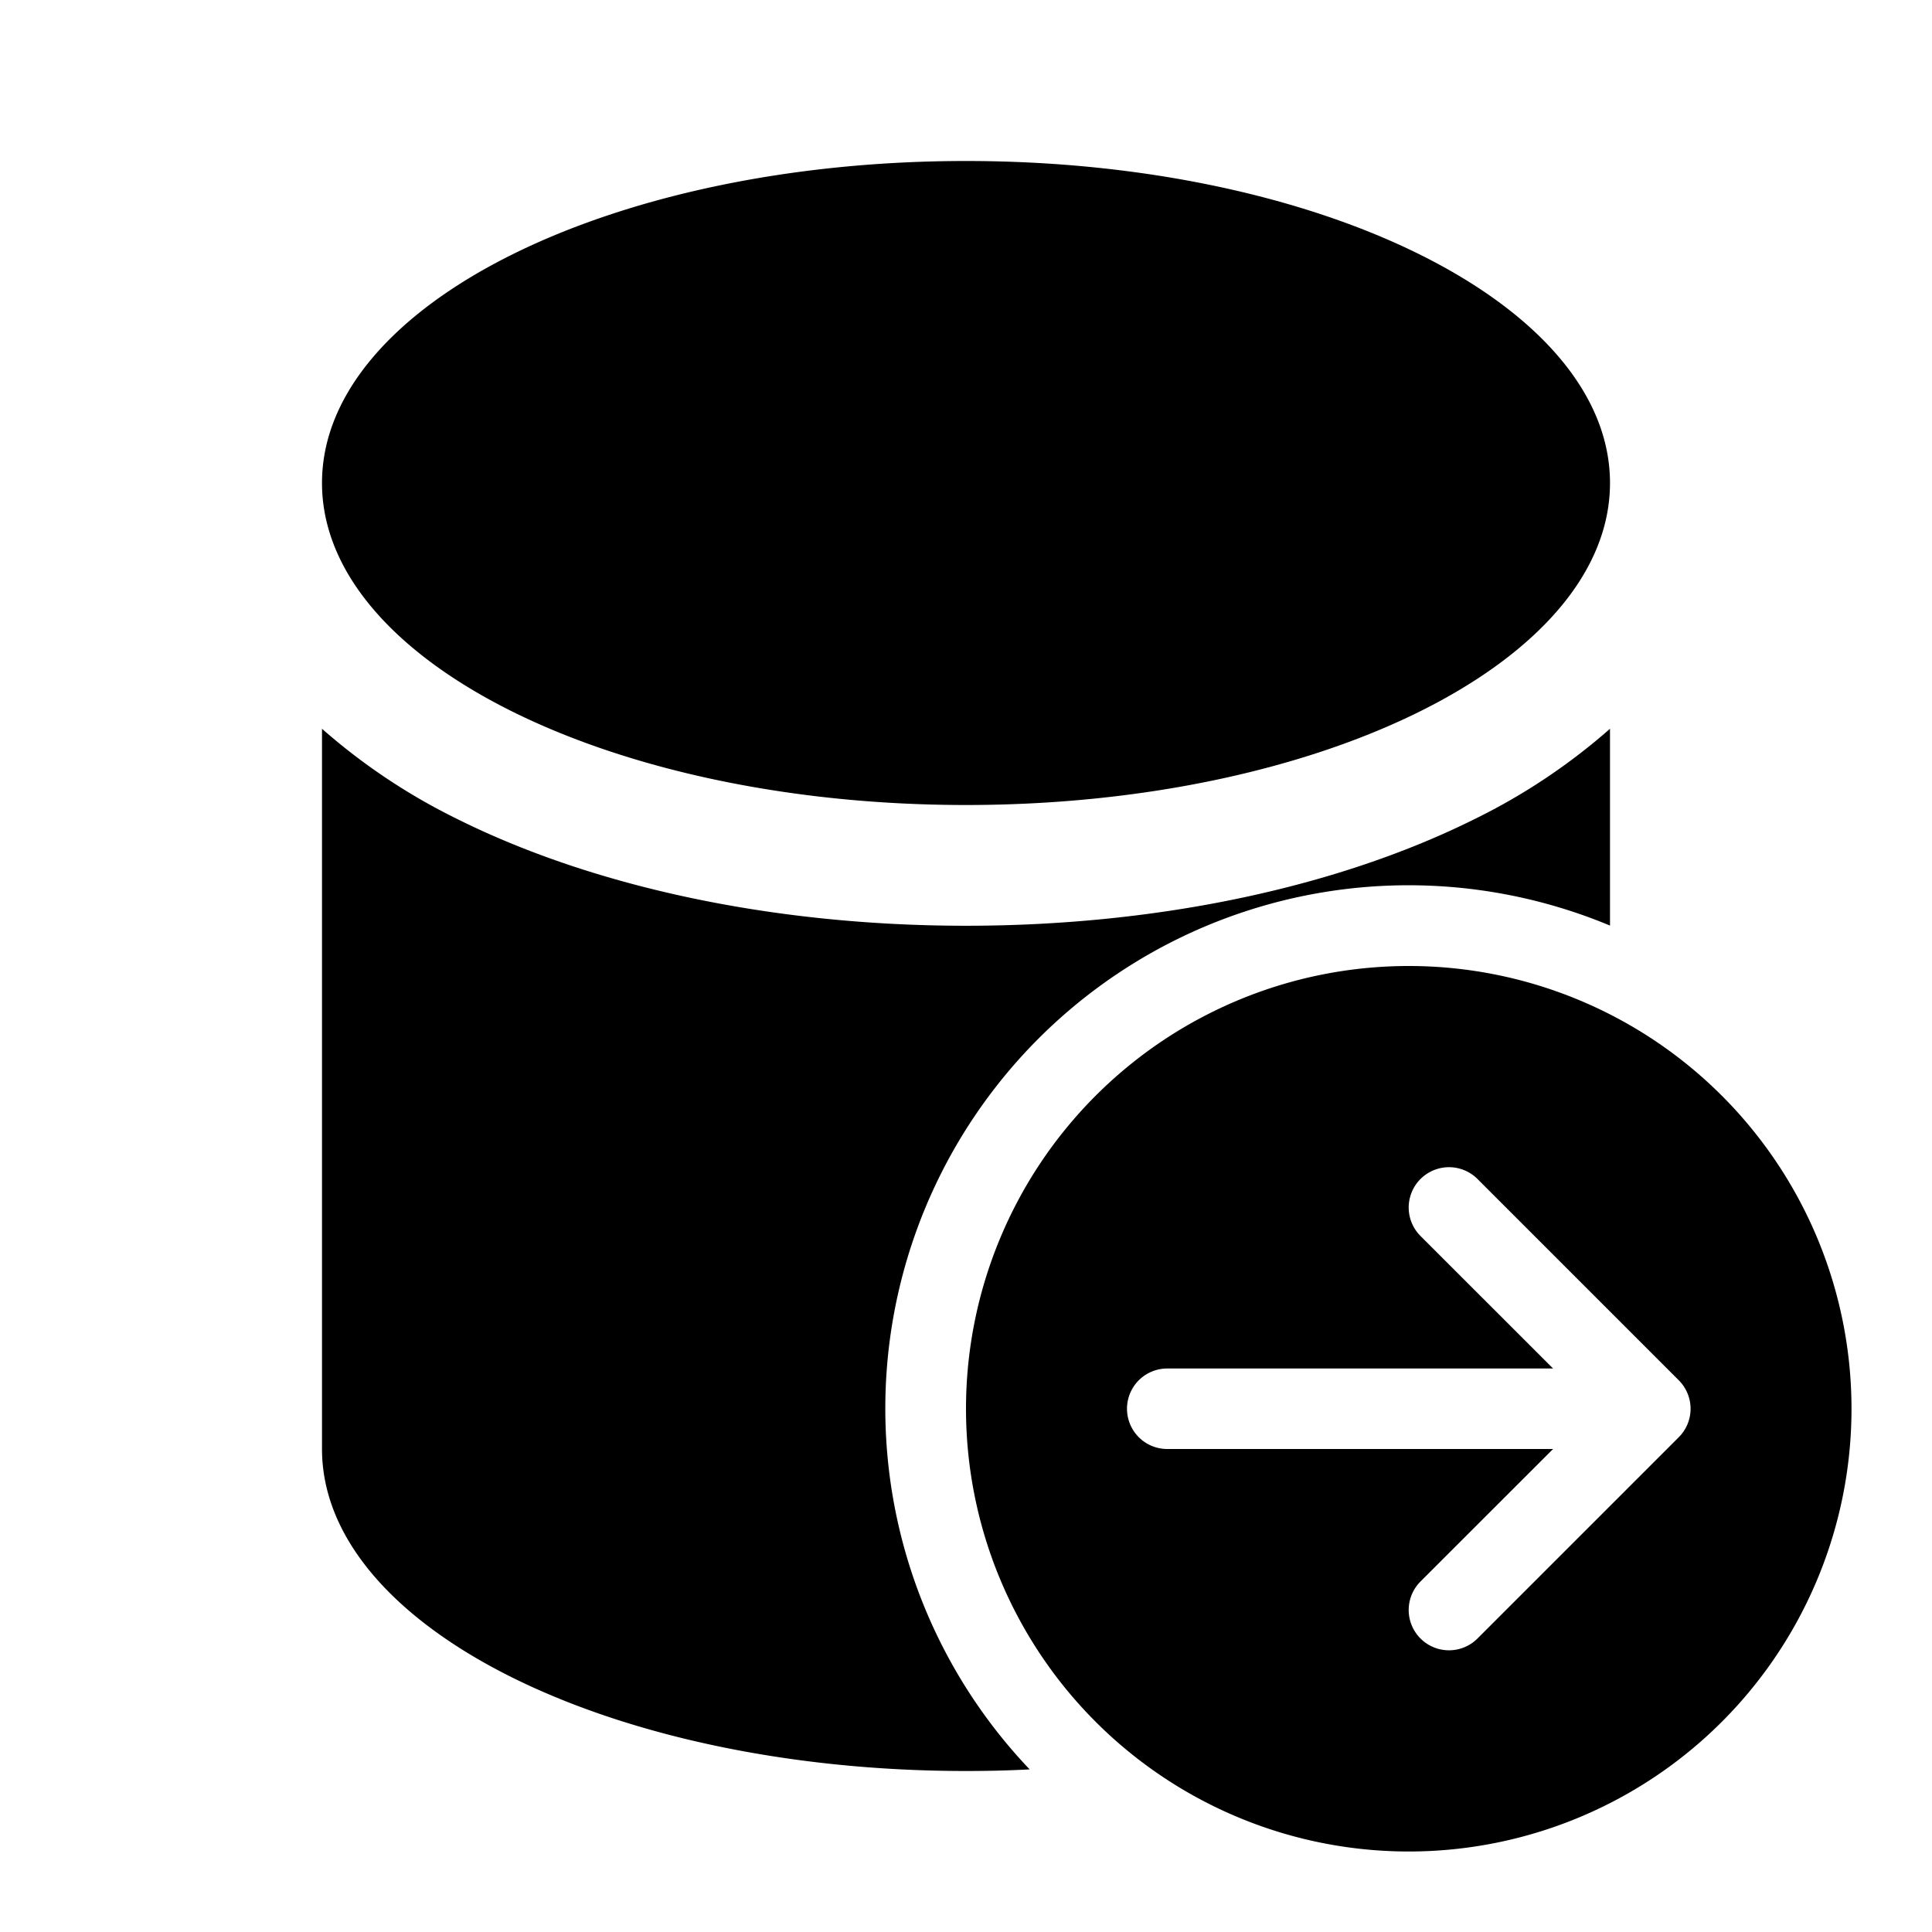 <svg xmlns="http://www.w3.org/2000/svg" width="24" height="24"><path d="M12 10c4.418 0 8-1.79 8-4s-3.582-4-8-4-8 1.79-8 4 3.582 4 8 4Zm6.328.17A7.61 7.61 0 0 0 20 9.053v2.445a6.5 6.5 0 0 0-7.209 10.482c-.26.014-.524.02-.791.02-4.418 0-8-1.79-8-4V9.053a7.61 7.61 0 0 0 1.672 1.117C7.37 11.018 9.608 11.5 12 11.5c2.392 0 4.63-.482 6.328-1.33ZM17.5 12a5.5 5.5 0 1 1 0 11 5.5 5.5 0 0 1 0-11Zm-3 5a.5.5 0 0 0 0 1h4.793l-1.647 1.646a.5.5 0 0 0 .708.708l2.5-2.5a.5.5 0 0 0 0-.708l-2.5-2.5a.5.5 0 0 0-.708.708L19.293 17H14.5Z"/></svg>